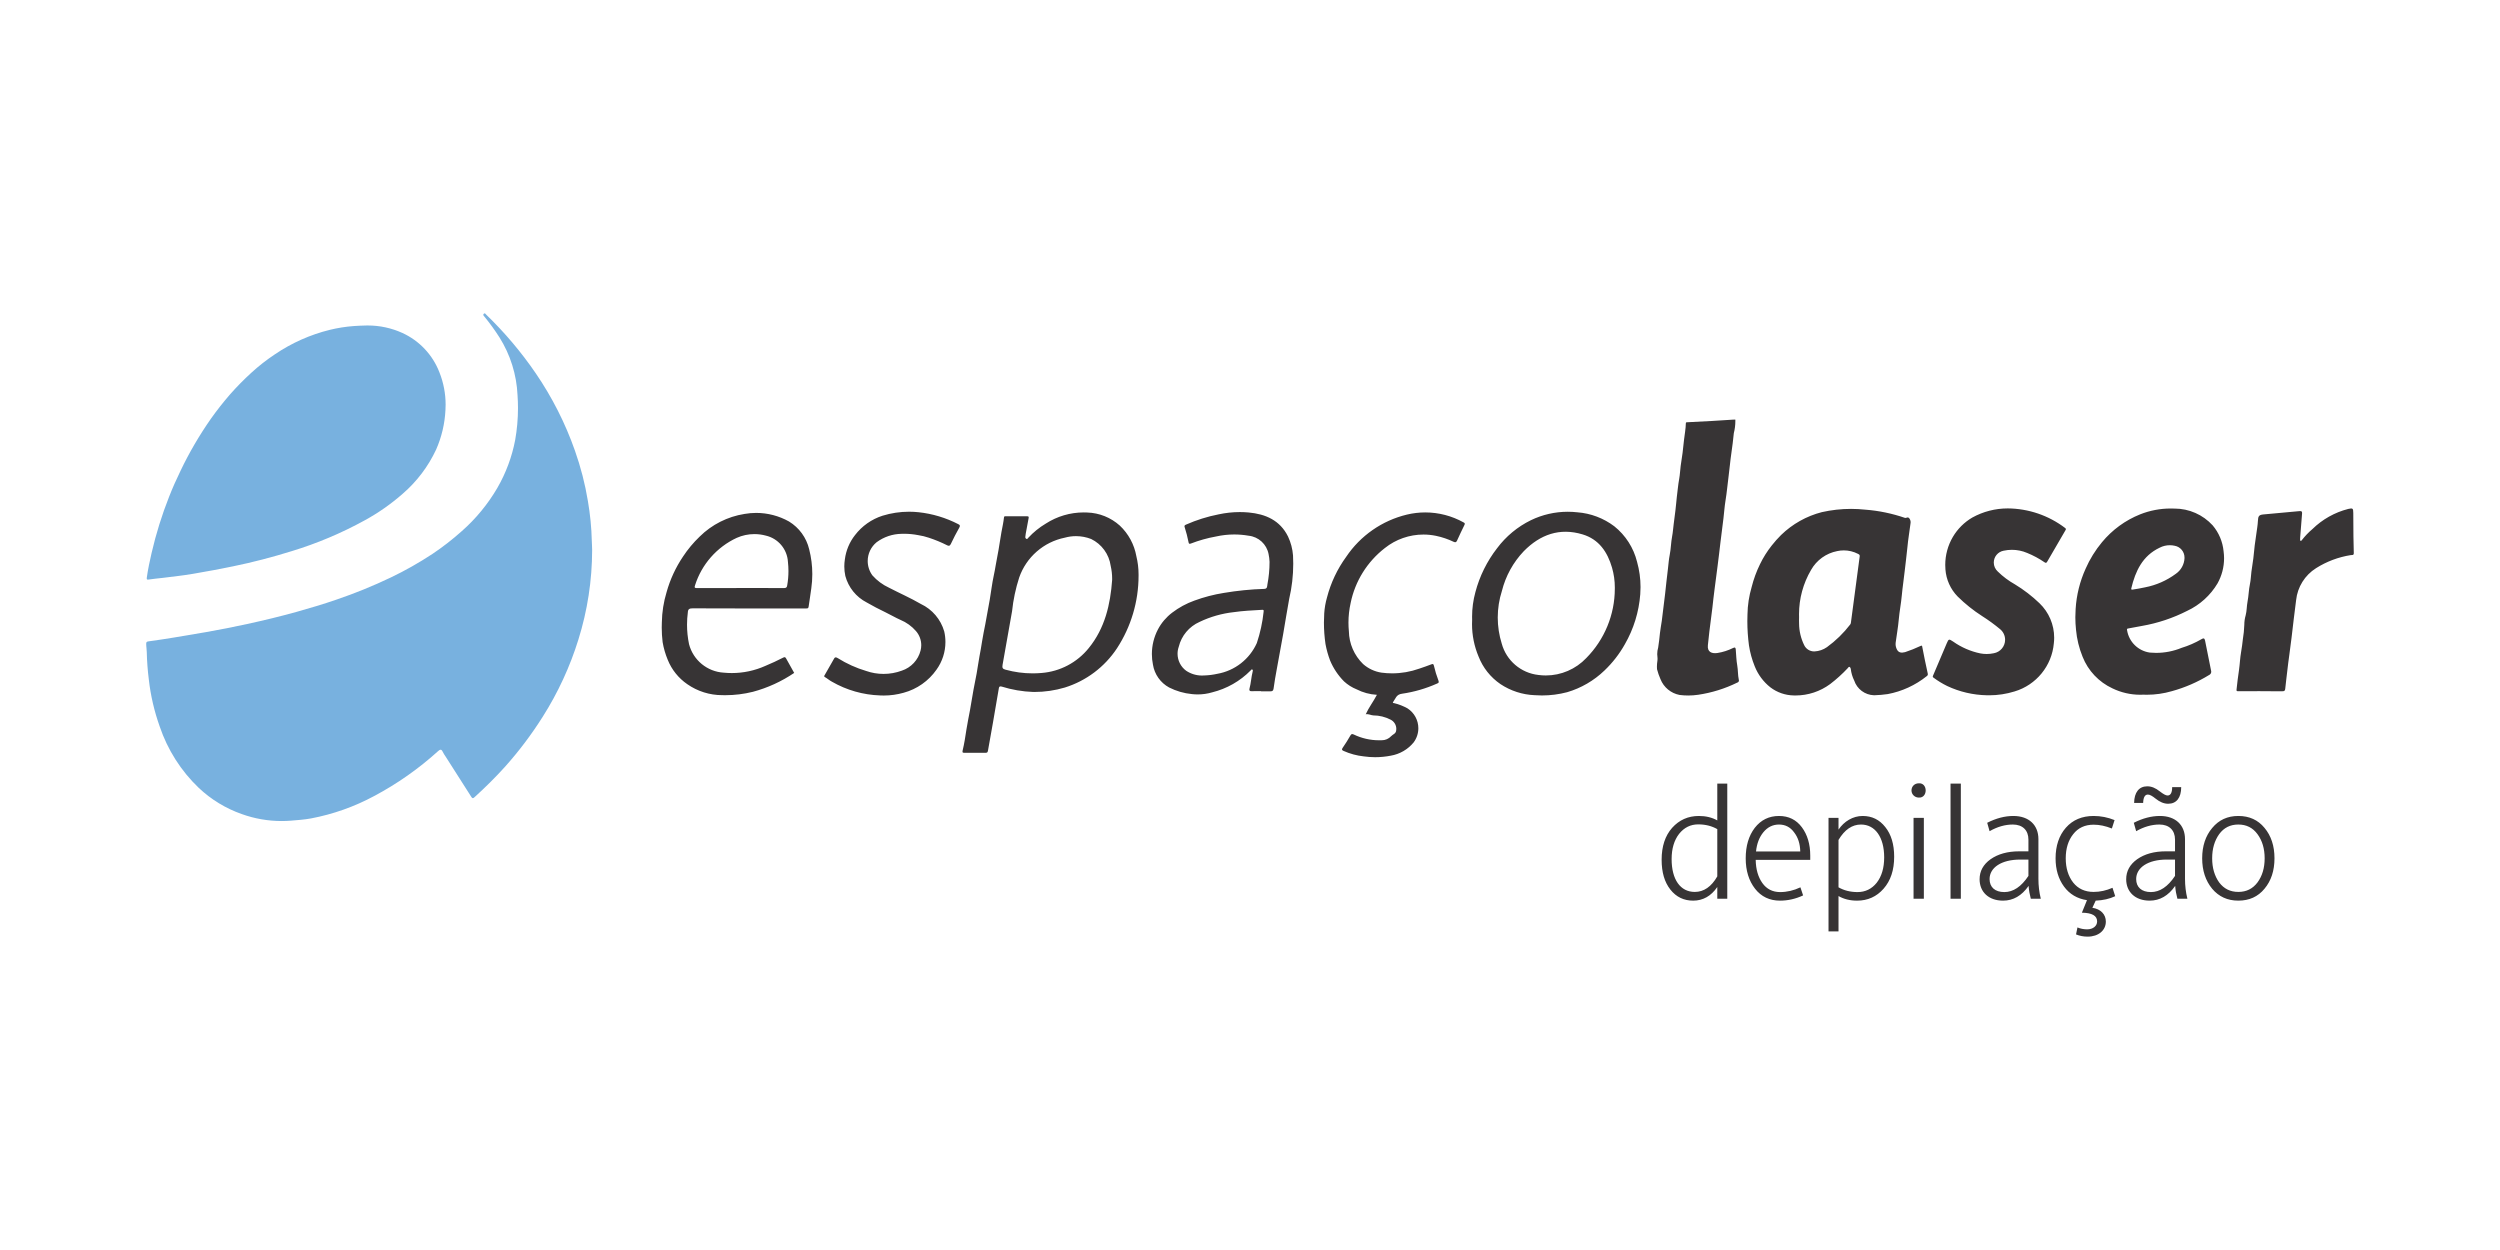 <svg xmlns="http://www.w3.org/2000/svg" fill-rule="evenodd" clip-rule="evenodd" image-rendering="optimizeQuality" shape-rendering="geometricPrecision" text-rendering="geometricPrecision" viewBox="-2 1 6600 3300"><g><rect width="6600" height="3300" x="-2" y="1" fill="none"/><g fill-rule="nonzero"><path fill="#78b1df" d="M962.1 860.36c2.26,-0.05 4.63,-0.1 6.92,-0.1 31.49,0 62.65,6.76 91.3,19.76 44.9,20.52 79.99,57.85 97.74,103.89 10.83,27.21 16.39,56.28 16.39,85.57 0,4.76 -0.17,9.56 -0.45,14.28 -1.74,35.85 -10.14,71.23 -24.61,104.06 -20.79,44.6 -50.89,84.44 -88.14,116.59 -30.78,27.09 -64.67,50.8 -100.64,70.4 -60.88,33.51 -125.55,60.8 -192.07,81.08 -50.92,15.84 -103.26,29.6 -155.6,40.27 -35.09,7.26 -70.31,13.77 -105.6,19.76 -26.45,4.46 -53.18,7.28 -79.8,10.69 -12.05,1.55 -24.25,2.28 -36.22,4.27 -5.37,0.88 -6.43,0.29 -5.74,-5.16 3.02,-21.8 7.66,-43.3 12.59,-64.72 11.66,-50.5 27.23,-100.58 46.28,-148.72 9.05,-23.14 19.28,-45.99 30.15,-68.39 22.83,-47.93 49.91,-94.14 80.36,-137.68 15.72,-22.1 32.48,-43.41 50.26,-63.93 17.68,-20.04 36.67,-39.31 56.39,-57.32 19.33,-17.73 40.31,-34.1 62.17,-48.61 44.07,-29.91 93.24,-51.83 144.94,-64.6 20.86,-5.06 42.2,-8.48 63.56,-10 10.01,-0.67 19.86,-1.19 29.81,-1.38l0.01 -0.01zm599.16 592.86c-0.1,80.09 -12.41,159.76 -36.25,236.12 -22.19,71.61 -53.87,140.2 -94.01,203.58 -29.59,46.96 -63.39,91.83 -100.56,133.21 -25.24,27.96 -51.97,54.29 -79.83,79.56 -4.14,3.84 -5.75,3.31 -8.68,-1.47 -22.21,-35.32 -44.82,-70.41 -67.3,-105.56 -2.91,-4.1 -5.57,-8.45 -7.85,-12.9 -3.57,-8.08 -7.66,-5.96 -12.47,-1.54 -50.91,46.17 -107.82,86.11 -168.48,118.32 -52.21,28.14 -108.63,48.13 -166.96,59.15 -17.53,3.23 -35.43,4.42 -53.27,5.92 -7.96,0.6 -16.08,0.94 -24.08,0.94 -35.92,0 -71.64,-6.25 -105.4,-18.43 -42.2,-14.82 -80.9,-38.4 -113.41,-69.12 -46.91,-44.82 -82.36,-100.57 -103.1,-162.07 -14.25,-40.06 -24,-81.74 -28.73,-124.03 -2.98,-23.74 -4.89,-48.08 -5.38,-72.06 0,-7.26 -1.59,-14.6 -1.51,-22 0,-3.83 0.67,-5.88 5.46,-6.54 22.38,-3 44.71,-6.47 67.07,-10.09 28.41,-4.62 56.8,-9.41 85.18,-14.39 36.4,-6.36 72.72,-13.58 108.86,-21.44 43.9,-9.57 87.53,-20.06 130.82,-32.15 35.41,-9.88 70.63,-20.43 105.39,-32.41 48.54,-16.52 96.77,-36.14 143.07,-58.32 37.66,-17.99 74.53,-38.91 109.47,-61.87 27.2,-18.19 53.42,-38.61 77.81,-60.41 37.04,-32.63 68.79,-71.15 93.71,-113.79 22.7,-39.22 38.71,-82.11 47.21,-126.63 4.94,-27.84 7.47,-56.25 7.47,-84.55 0,-11.38 -0.47,-22.93 -1.24,-34.25 -2.45,-53.96 -18.93,-106.51 -47.66,-152.26 -12.15,-19.01 -25.54,-37.55 -39.84,-54.98 -1.8,-2.22 -4.59,-4.36 -1.67,-7.22 3.31,-3.28 5.02,0.67 6.78,2.4 48.36,46.69 92.38,98.75 130.34,154.32 43.27,63.26 78.28,132.21 103.65,204.58 15.27,43.18 26.77,87.76 34.19,132.91 5.99,34.84 9.55,70.43 10.33,105.75 -0.06,7.78 1.11,15.73 0.89,23.69l-0.02 0.03z" data-name="Caminho 225"/><path fill="#373435" d="M4747.57 1630.24c0,5.74 -0.39,11.5 0,17.13 0.16,19.65 4.77,39.05 13.41,56.68 4.81,10.21 15.09,16.73 26.39,16.73 0.38,0 0.78,-0.01 1.16,-0.03 11.69,-0.63 22.99,-4.53 32.58,-11.23 23.29,-16.91 44.12,-37.23 61.61,-60.06 1.25,-1.82 1.92,-3.98 1.92,-6.17 0,-0.06 0,-0.13 0,-0.18 7.59,-57.77 15.26,-115.53 22.99,-173.27 0.61,-4.53 -1.92,-5.24 -4.63,-6.73 -11.55,-5.97 -24.37,-9.09 -37.37,-9.09 -5.83,0 -11.67,0.64 -17.37,1.88 -29.22,5.65 -54.51,23.91 -69.09,49.83 -20.75,35.37 -31.71,75.72 -31.71,116.75 0,2.56 0.06,5.2 0.13,7.74l-0.01 0.02 -0.01 0zm-279.55 748.46c25.96,0 47.31,-12.14 63.63,-36l0 30.98 26.37 0 0 -303.92 -26.37 0 0 97.12c-14.23,-7.95 -30.56,-11.72 -48.56,-11.72 -28.46,0 -51.9,10.47 -70.74,31.4 -18.42,20.93 -27.63,48.97 -27.63,84.14 0,33.07 7.53,59.02 23.02,78.7 15.49,19.67 35.59,29.3 60.28,29.3zm4.19 -23.02c-38.09,0 -61.12,-32.65 -61.12,-86.66 0,-27.62 6.7,-49.81 19.68,-66.55 13.39,-16.75 30.14,-25.12 50.65,-25.12 18.84,0 35.58,4.18 50.23,12.56l0 124.74c-15.49,27.21 -35.58,41.03 -59.44,41.03zm304.85 -95.87c0,-30.14 -7.54,-55.25 -22.19,-74.93 -14.65,-19.67 -34.74,-29.72 -60.28,-29.72 -26.37,0 -47.72,10.47 -64.04,31.4 -15.91,20.93 -23.87,47.72 -23.87,80.37 0,32.65 8.38,59.45 24.7,80.37 16.33,20.93 38.52,31.4 65.72,31.4 20.94,0 41.45,-4.61 61.12,-13.81l-7.11 -21.35c-17.59,8.37 -35.59,12.55 -53.58,12.55 -19.68,0 -35.59,-7.95 -46.89,-23.85 -11.3,-15.91 -17.17,-36.43 -17.58,-61.12l144 0 0 -11.31zm-143.16 -10.88c2.09,-20.51 8.37,-37.26 19.25,-50.65 11.3,-13.81 25.12,-20.51 41.44,-20.51 16.33,0 29.73,6.7 39.77,20.51 10.47,13.39 15.91,30.14 16.33,50.65l-116.79 0zm281.4 -93.77c-25.53,0 -48.97,14.23 -63.62,36l0 -30.97 -26.38 0 0 299.72 26.38 0 0 -93.35c13.81,7.96 30.14,12.14 48.97,12.14 28.05,0 51.49,-10.47 69.91,-31.4 18.84,-21.35 28.05,-49.39 28.05,-84.55 0,-33.08 -7.95,-59.03 -23.44,-78.28 -15.49,-19.68 -35.17,-29.31 -59.87,-29.31zm-4.18 22.61c37.26,0 61.12,33.49 61.12,86.65 0,28.04 -6.7,50.23 -19.68,66.98 -12.97,16.32 -30.14,24.69 -50.65,24.69 -18.84,0 -35.58,-4.18 -50.23,-12.55l0 -125.17c16.32,-27.21 35.99,-40.6 59.44,-40.6zm165.87 -17.58l-27.21 0 0 213.49 27.21 0 0 -213.49zm-13.4 -91.26c-11.3,0 -19.25,8.37 -19.25,18.83 0,10.47 8.79,18.84 19.25,18.84 24.28,1.67 24.28,-39.35 0,-37.67zm111.04 0.83l-27.21 0 0 303.92 27.21 0 0 -303.92zm49.5 252.43c0,33.49 23.86,56.51 61.95,56.51 26.79,0 49.4,-12.98 67.4,-38.93 0.83,11.72 2.93,23.02 5.86,33.91l26.37 0c-4.18,-16.75 -6.28,-34.33 -6.28,-52.75l0 -104.65c0,-36.84 -24.7,-61.12 -66.14,-61.12 -22.18,0 -45.21,5.86 -69.07,18l6.28 22.19c20.51,-11.72 41.02,-17.58 61.53,-17.58 25.54,0 41.03,15.07 41.03,39.76l0 30.98 -24.28 0c-30.98,0 -56.09,7.12 -75.77,20.93 -19.26,13.82 -28.88,31.4 -28.88,52.75zm65.3 33.9c-24.7,0 -38.93,-12.97 -38.93,-34.32 0,-30.14 30.98,-51.49 80.79,-51.49l21.77 0 0 43.12c-18.84,28.46 -40.19,42.69 -63.63,42.69zm189.32 111.77c9.2,3.77 19.25,5.87 30.55,5.87 28.89,0 48.14,-16.75 48.14,-39.77 0,-18.84 -13.39,-33.07 -35.58,-36.42l8.79 -18.84c19.26,-0.84 36.42,-4.61 51.49,-11.72l-7.11 -22.19c-16.33,7.12 -32.66,10.89 -49.82,10.89 -23.02,0 -41.02,-8.38 -54,-24.7 -12.98,-16.74 -19.67,-38.09 -19.67,-64.05 0,-25.95 6.69,-47.3 19.67,-63.63 12.98,-16.74 30.98,-25.12 54,-25.12 15.49,0 31.4,3.35 48.14,10.05l7.12 -22.19c-17.59,-7.11 -36,-10.88 -55.26,-10.88 -30.56,0 -55.26,10.47 -73.26,30.98 -18,20.51 -27.2,47.72 -27.2,80.79 0,29.72 7.53,54.42 22.18,74.51 14.65,20.1 35.16,32.24 60.7,36l-13.4 33.08c26.8,0.41 40.19,7.95 40.19,23.02 0,12.14 -10.88,20.93 -26.37,20.93 -8.79,0 -17.59,-1.67 -25.54,-5.02l-3.76 18.41zm132.38 -145.67c0,33.49 23.86,56.51 61.95,56.51 26.79,0 49.4,-12.98 67.4,-38.93 0.83,11.72 2.93,23.02 5.86,33.91l26.37 0c-4.18,-16.75 -6.28,-34.33 -6.28,-52.75l0 -104.65c0,-36.84 -24.69,-61.12 -66.14,-61.12 -22.18,0 -45.21,5.86 -69.07,18l6.28 22.19c20.51,-11.72 41.02,-17.58 61.54,-17.58 25.53,0 41.02,15.07 41.02,39.76l0 30.98 -24.28 0c-30.97,0 -56.09,7.12 -75.77,20.93 -19.26,13.82 -28.88,31.4 -28.88,52.75zm65.3 33.9c-24.7,0 -38.93,-12.97 -38.93,-34.32 0,-30.14 30.98,-51.49 80.79,-51.49l21.77 0 0 43.12c-18.84,28.46 -40.19,42.69 -63.63,42.69zm12.56 -246.56c10.88,8.79 21.77,13.4 33.07,13.4 21.77,0 34.33,-15.91 34.33,-43.96l-23.87 0c0,14.65 -4.18,22.19 -12.13,22.19 -4.61,0 -11.31,-3.77 -20.52,-10.89 -10.88,-8.79 -21.76,-13.39 -33.06,-13.39 -21.78,0 -34.33,15.91 -34.75,43.96l23.86 0c0.42,-14.65 4.6,-22.19 12.56,-22.19 5.02,0 11.72,3.76 20.51,10.88l0 0zm218.2 269.17c28.88,0 51.91,-10.47 69.07,-31.4 17.58,-20.92 26.37,-47.72 26.37,-80.37 0,-32.65 -8.79,-59.44 -26.37,-80.37 -17.16,-20.93 -40.19,-31.4 -69.07,-31.4 -28.47,0 -51.49,10.47 -69.07,31.82 -17.58,20.93 -26.37,47.72 -26.37,79.95 0,32.23 8.79,59.02 26.37,80.37 17.58,20.93 40.6,31.4 69.07,31.4zm50.65 -175.4c12.56,17.17 18.84,38.1 18.84,63.63 0,25.53 -6.28,46.47 -18.84,63.63 -12.56,16.74 -29.3,25.12 -50.65,25.12 -21.35,0 -38.1,-8.38 -50.65,-25.12 -12.14,-17.16 -18.42,-38.1 -18.42,-63.63 0,-25.53 6.28,-46.46 18.42,-63.63 12.55,-17.16 29.3,-25.53 50.65,-25.53 21.35,0 38.09,8.37 50.65,25.53zm-3023.81 -671.81c0.02,-0.95 0.03,-1.97 0.03,-2.94 0,-11.33 -1.31,-22.67 -3.86,-33.69 -4.31,-30.74 -23.68,-57.34 -51.59,-70.9 -12.73,-4.98 -26.31,-7.54 -39.99,-7.54 -9.99,0 -19.95,1.36 -29.56,4.05 -55.87,11.37 -101.67,51.39 -120.42,105.24 -9.3,28.87 -15.64,58.75 -18.79,88.88 -8.76,47.14 -16.33,94.5 -25.09,141.65 -1.53,8.25 0.59,10.92 8.14,12.82 23.2,6.37 47.29,9.62 71.37,9.62 7.75,0 15.54,-0.36 23.26,-1.01 48.83,-3.75 94,-27.56 124.74,-65.68 42.73,-52.55 57.12,-115.01 61.83,-180.54l-0.08 0.02 0.01 0.02zm69.78 -12.41c0,0.59 0,1.23 0,1.83 0,67.99 -19.82,134.61 -56.95,191.51 -32.55,49.35 -81.25,86.07 -137.72,103.67 -26.06,7.76 -53.17,11.71 -80.39,11.71 -1.06,0 -2.23,-0.03 -3.26,-0.03 -28.16,-0.99 -56.22,-5.82 -83.13,-14.22 -5.75,-1.5 -6.78,0.82 -7.41,4.45 -5.33,30.35 -10.33,60.75 -15.62,91.11 -4.27,24.52 -8.97,48.99 -13.09,73.54 -0.77,4.61 -2.24,5.92 -6.84,5.75 -18.28,-0.26 -36.56,-0.16 -54.84,0 -3.83,0 -6.63,0 -5.34,-5.48 4.49,-18.55 7.35,-37.41 10.19,-56.28 2.53,-16.98 6.3,-33.78 9.33,-50.7 3.21,-18.03 6.03,-36.16 9.3,-54.2 2.55,-14.25 5.75,-28.39 8.27,-42.65 2.68,-15.04 4.68,-30.2 7.47,-45.22 2.49,-13.41 4.98,-26.73 6.98,-40.24 2.18,-14.89 5.59,-29.61 8.35,-44.42 4.02,-21.75 8.11,-43.48 11.86,-65.28 3.63,-21.2 6,-42.67 10.58,-63.66 3.84,-17.39 6.17,-35.01 9.77,-52.43 4.27,-20.61 6.65,-41.61 10.53,-62.34 2.41,-12.89 5.28,-25.71 6.72,-38.8 0.25,-2.35 1.39,-2.74 3.3,-2.74 19.4,0 38.84,0 58.27,0 4.19,0 3.83,2.45 3.39,5.03 -2.54,13.75 -5.18,27.51 -7.67,41.27 -0.42,2.2 -0.36,4.5 -0.81,6.7 -0.23,0.64 -0.36,1.28 -0.36,1.94 0,1.94 1.05,3.72 2.73,4.66 2.77,1.36 4,-1.47 5.41,-3.01 13.45,-14.51 28.99,-27.1 45.99,-37.24 29.82,-19.26 64.66,-29.53 100.18,-29.53 3.05,0 6.11,0.08 9.13,0.22 31.87,0.98 62.38,13.19 86.09,34.49 22.91,21.56 38.27,49.99 43.78,80.96 3.85,15.65 5.81,31.73 5.81,47.85 0,0.59 0,1.2 0,1.78l0 0zm-1050.93 34.32c38.33,0 76.5,-0.16 114.72,0.17 5.87,0 7.95,-1.92 8.63,-7.28 2.18,-12.39 3.27,-25.09 3.27,-37.7 0,-8.12 -0.49,-16.25 -1.36,-24.32 -1.95,-33.53 -25.81,-61.77 -58.55,-69.29 -9.75,-2.61 -19.81,-3.96 -29.9,-3.96 -16.11,0 -32.07,3.39 -46.76,9.94 -52.48,24.4 -92.39,69.78 -109.94,124.95 -2.74,7.24 -0.13,7.66 6.05,7.66 37.91,-0.29 75.87,-0.17 113.83,-0.17l0.01 0zm141.76 224.11c-33.17,22.5 -70.07,39.39 -108.79,49.81 -23.79,5.95 -48.33,9 -72.89,9 -2.67,0 -5.39,-0.07 -8.03,-0.11 -0.13,0.01 -0.27,0.01 -0.38,0.01 -32.92,0 -65.09,-10.1 -92.07,-28.94 -23.22,-15.92 -41.26,-38.44 -51.74,-64.57 -6.19,-14.9 -10.72,-30.54 -13.42,-46.46 -1.56,-12.71 -2.35,-25.58 -2.35,-38.36 0,-4.63 0.11,-9.32 0.3,-13.9 0.42,-27.02 4.68,-53.97 12.54,-79.83 9.31,-33.39 24,-65.12 43.38,-93.87 12.61,-19.13 27.42,-36.87 43.94,-52.68 32.2,-31.82 73.66,-52.75 118.33,-59.81 10.16,-1.79 20.51,-2.71 30.85,-2.71 30.35,0 60.27,7.83 86.71,22.7 26.75,16.29 45.92,42.68 53.15,73.17 5.52,21.42 8.3,43.61 8.3,65.76 0,12.62 -0.91,25.23 -2.69,37.71 -1.92,15.94 -4.9,31.65 -6.92,47.52 -0.63,4.83 -2.3,5.37 -6.22,5.33 -16.58,-0.11 -33.14,0 -49.71,0 -83.43,0 -166.87,0.17 -250.29,-0.27 -8.38,0 -12.29,1.91 -12.73,10.15 -1.43,10.92 -2.18,21.97 -2.18,33 0,17.29 1.8,34.6 5.32,51.53 11.06,42.26 48.1,72.61 91.7,75.15 6.98,0.67 14.1,1.04 21.14,1.04 30.46,0 60.64,-6.44 88.42,-18.84 16.14,-6.73 31.93,-13.98 47.39,-21.97 4.14,-2.14 5.75,-1.13 7.78,2.54 6.86,12.63 14.15,25.28 21.15,37.91l0.01 -0.01zm2166.47 -222.07c0.01,-1.13 0.03,-2.34 0.03,-3.5 0,-17.68 -2.5,-35.3 -7.38,-52.26 -12.07,-41.41 -34.49,-74.88 -77.74,-87.88 -60.57,-18.24 -112,0.4 -155.22,44.33 -27.96,29.34 -47.85,65.5 -57.73,104.81 -7.29,22.73 -11.02,46.48 -11.02,70.34 0,23.38 3.59,46.71 10.58,69 12.28,44.74 50.61,77.49 96.7,82.61 6.48,0.87 13.05,1.32 19.61,1.32 40.41,0 79.08,-16.65 106.86,-45.97 48.1,-48.64 75.19,-114.36 75.31,-182.8l0 0zm-376.66 82.1c-0.08,-2.75 -0.14,-5.66 -0.14,-8.44 0,-21.95 2.96,-43.85 8.78,-65 11.06,-41.98 30.58,-81.42 57.16,-115.71 23.46,-31.4 54.14,-56.85 89.36,-74.06 30.28,-14.64 63.58,-22.29 97.24,-22.29 8.39,0 16.84,0.48 25.18,1.41 35.41,2.65 69.3,15.47 97.63,36.86 29.81,23.79 51,56.84 60.16,93.87 6.09,21.73 9.2,44.23 9.2,66.78 0,6.31 -0.24,12.68 -0.73,18.98 -3.53,46.44 -17.45,91.56 -40.69,131.93 -14.37,25.66 -32.62,49.09 -53.89,69.35 -27.65,26.64 -61.46,46.3 -98.31,57.15 -21.72,5.73 -44.18,8.64 -66.68,8.64 -6.49,0 -13.01,-0.25 -19.46,-0.74 -32.1,-1.31 -63.3,-11.46 -90.06,-29.27 -26.1,-17.83 -46.25,-43.17 -57.71,-72.6 -11.42,-27.05 -17.32,-56.21 -17.32,-85.58 0,-3.76 0.1,-7.56 0.28,-11.29l0 0.01zm-706.71 146.64c11.47,-0.35 22.94,-1.85 34.13,-4.35 46.03,-8.1 85.06,-38.55 104.16,-81.18 8.98,-26.91 15.03,-54.81 17.95,-83 1.03,-5.35 -2.13,-4.81 -5.37,-4.64 -24.45,1.44 -48.94,2.51 -73.21,6.04 -31.38,3.4 -62.05,12.14 -90.5,25.76 -27.5,12.15 -47.85,36.4 -54.99,65.6 -2.1,5.95 -3.17,12.2 -3.17,18.5 0,17.71 8.45,34.39 22.71,44.87 12.35,8.26 26.87,12.65 41.72,12.65 2.21,0 4.45,-0.09 6.66,-0.29l-0.09 0.04 0 0zm149.44 41.49c-8.28,0 -16.59,-0.38 -24.91,0.13 -5.75,0.4 -6.67,-3.07 -5.65,-6.74 4.1,-14.75 4.52,-30.18 8.39,-44.95 0.49,-1.92 1.11,-4.35 -0.77,-5.49 -2.28,-1.35 -3.44,1.25 -4.73,2.56 -27.79,28.14 -62.88,48.08 -101.26,57.59 -12.37,3.67 -25.27,5.53 -38.18,5.53 -5.21,0 -10.47,-0.31 -15.63,-0.9 -20.87,-2.03 -41.18,-7.95 -59.88,-17.4 -22.83,-12.38 -38.64,-34.7 -42.76,-60.33 -1.88,-9.19 -2.83,-18.63 -2.83,-28.03 0,-22.65 5.5,-44.98 16.02,-65.04 9.09,-17.22 21.91,-32.31 37.44,-44.09 17.78,-13.58 37.63,-24.37 58.72,-31.91 25.17,-9.23 51.26,-16.08 77.71,-20.28 35.25,-5.92 71.14,-9.6 106.83,-10.64 8.28,-0.22 7.51,-7.05 8.19,-11.32 3.78,-19.6 5.71,-39.58 5.71,-59.55 0,-0.24 0,-0.51 0,-0.73 -0.27,-6.81 -1.15,-13.63 -2.55,-20.29 -4.96,-26.05 -26.44,-45.78 -52.82,-48.5 -12.45,-2.15 -25.13,-3.26 -37.77,-3.26 -16.23,0 -32.45,1.81 -48.27,5.36 -22.67,4.05 -45.05,10.37 -66.52,18.66 -4.2,1.69 -5.28,-0.37 -5.75,-2.92 -2.74,-13.92 -6.34,-27.71 -10.63,-41.18 -1,-3.04 0.4,-4.42 3.83,-5.96 27.55,-12.17 56.49,-21.29 86.03,-27.06 18.4,-3.96 37.21,-6.03 56.07,-6.03 7.69,0 15.43,0.4 23.1,1.04 44.74,4.17 82.87,20.53 104.1,63.49 7.4,15.7 11.88,32.68 13.19,50.02 0.32,7.16 0.57,14.48 0.57,21.72 0,31.29 -3.58,62.53 -10.71,92.98 -5.75,30.85 -10.43,61.87 -15.87,92.78 -5.44,30.91 -11.32,61.68 -16.86,92.58 -3.09,17.24 -6.32,34.31 -8.51,51.58 -0.79,6.07 -3.83,6.95 -8.25,7.04 -8.26,0.13 -16.53,0 -24.77,0l0 -0.47 -0.02 0.01zm276.28 61.15c8.3,-18.42 20.27,-33.54 29.56,-51.51 -18.71,-1.01 -37,-5.98 -53.66,-14.51 -12.2,-4.91 -23.43,-12 -33.1,-20.9 -15.71,-15.83 -28.27,-34.63 -36.85,-55.22 -5.32,-14.06 -9.4,-28.65 -12.13,-43.42 -2.72,-18.63 -4.1,-37.58 -4.1,-56.44 0,-8.13 0.28,-16.38 0.77,-24.47 0.9,-14.18 3.38,-28.35 7.3,-42.02 9.99,-38.58 27.23,-75.05 50.65,-107.27 37.57,-55.94 94.86,-95.75 160.33,-111.52 15.83,-3.8 32.11,-5.73 48.4,-5.73 35.38,0 70.19,9.07 101.06,26.28 3.27,1.75 4.39,2.97 2.38,6.92 -6.79,13.42 -13.02,27.22 -19.34,40.93 -1.92,4.2 -3.93,5.88 -8.89,3.57 -14.93,-7.16 -30.73,-12.53 -46.96,-15.9 -10.82,-2.24 -21.91,-3.38 -32.98,-3.38 -37.03,0 -72.99,12.59 -101.92,35.67 -46.48,35.97 -78.63,87.5 -90.33,145.12 -3.8,16.96 -5.73,34.38 -5.73,51.78 0,7.53 0.38,15.18 1.09,22.65 0.57,32.65 14.07,63.87 37.52,86.63 13.68,12.09 30.57,20.02 48.62,22.74 9.26,1.22 18.69,1.87 28.07,1.87 24.33,0 48.55,-4.21 71.46,-12.36 10.92,-3.36 21.56,-7.67 32.32,-11.51 3.46,-1.22 5.31,-1.58 6.54,3.72 3.02,13.27 7.06,26.47 11.91,39.15 2.21,5.75 -0.36,6.61 -4.22,8.21 -29.13,12.98 -60.1,21.98 -91.71,26.54 -15.71,1.92 -17.07,13.05 -23.49,21.54 -2.68,3.53 0.99,2.99 3.07,3.53 12.15,2.97 23.93,7.62 34.87,13.73 17.73,11.52 28.45,31.25 28.45,52.4 0,13.52 -4.4,26.68 -12.51,37.5 -15.17,18.4 -36.48,30.78 -59.99,34.85 -13.61,2.67 -27.5,4.06 -41.39,4.06 -10.06,0 -20.18,-0.73 -30.14,-2.13 -18.4,-1.98 -36.46,-6.85 -53.35,-14.42 -4.16,-1.91 -5.75,-3.36 -2.42,-8.2 7.32,-10.37 13.93,-21.25 20.3,-32.25 2.52,-4.35 4.47,-5.14 9.08,-2.88 20.72,9.99 43.52,15.2 66.55,15.2 1.9,0 3.81,-0.05 5.68,-0.11 0.59,0.04 1.19,0.06 1.79,0.06 9.33,0 18.24,-3.9 24.59,-10.75 4.46,-4.96 12.51,-6.35 13.29,-15.07 0.23,-1.41 0.35,-2.85 0.35,-4.28 0,-10.25 -5.8,-19.63 -14.95,-24.24 -14.19,-7.36 -29.99,-11.24 -45.99,-11.27 -6.65,-0.4 -12.45,-4.58 -19.85,-2.89l0 0zm-1281.95 -49.89c-44.73,-1.4 -88.51,-13.92 -127.28,-36.28 -6.47,-3.35 -12.02,-8.48 -18.37,-12.07 -3.3,-1.91 -1.93,-3.3 -0.84,-5.17 8.35,-14.66 16.62,-29.34 25.07,-43.92 2.71,-4.68 6.04,-3.16 9.86,-0.88 23.22,14.5 48.35,25.9 74.58,33.69 14.77,5.17 30.39,7.83 46.06,7.83 16.45,0 32.82,-2.91 48.24,-8.62 24.47,-8.07 43.15,-28.08 49.47,-53.07 1.19,-4.62 1.81,-9.39 1.81,-14.18 0,-13.7 -4.99,-26.96 -14,-37.29 -11.19,-12.88 -25.24,-22.99 -41.01,-29.52 -13.41,-5.88 -26.15,-13.63 -39.47,-19.97 -16.84,-8.02 -33.34,-16.67 -49.49,-25.97 -27.89,-14.31 -48.44,-39.78 -56.5,-70.09 -1.77,-8.23 -2.69,-16.64 -2.69,-25.06 0,-6.3 0.51,-12.6 1.51,-18.81 2.97,-23.23 12.2,-45.29 26.66,-63.72 18.45,-24.15 43.88,-42.1 72.81,-51.37 22.6,-6.95 46.19,-10.53 69.87,-10.53 8.46,0 16.96,0.45 25.38,1.35 36.5,3.92 72.06,14.65 104.68,31.48 4.79,2.27 5.3,4.43 2.66,9.17 -7.88,14.18 -15.58,28.49 -22.36,43.23 -2.62,5.74 -6.23,5.27 -9.68,3.4 -15.52,-7.84 -31.71,-14.51 -48.23,-19.95 -9.13,-3.08 -18.59,-5.41 -28.1,-6.84 -12.23,-2.38 -24.76,-3.61 -37.24,-3.61 -2.2,0 -4.48,0.04 -6.65,0.12 -23.79,0.27 -46.92,8.06 -66.02,22.22 -14.86,12.17 -23.5,30.38 -23.5,49.6 0,13.67 4.39,26.99 12.49,38 12.13,13.64 27,24.67 43.59,32.34 28,14.55 57.01,27.16 84.31,43.06 30.01,14.17 52.49,40.62 61.66,72.52 2.08,9.11 3.14,18.47 3.14,27.83 0,26.19 -8.24,51.76 -23.55,73 -20.86,29.84 -51.57,51.46 -86.7,60.96 -17.06,4.86 -34.75,7.35 -52.51,7.35 -3.2,0 -6.46,-0.11 -9.66,-0.25l0 0.02zm2623.86 -0.45c-23.92,-0.73 -44.84,-16.35 -52.36,-39.05 -4.68,-9.45 -7.73,-19.69 -8.93,-30.17 -0.11,-2.2 -1.22,-4.23 -2.98,-5.54 -2.48,-1.2 -3.83,1.92 -5.23,3.42 -14.2,15.12 -29.69,29.16 -46.18,41.74 -26.42,19.55 -58.47,30.16 -91.34,30.16 -1.65,0 -3.37,-0.04 -5,-0.08 -22.26,-0.37 -43.86,-7.88 -61.58,-21.38 -18.47,-14.58 -32.77,-33.84 -41.4,-55.74 -7.16,-17.67 -12.27,-36.22 -15.13,-55.07 -2.81,-21.07 -4.27,-42.58 -4.27,-63.93 0,-5.86 0.18,-11.95 0.35,-17.76 0.36,-24.42 4.14,-48.82 11.02,-72.32 5.21,-20.78 12.62,-41.04 22.06,-60.29 8.45,-17.56 18.9,-34.16 31.03,-49.41 7.56,-9.66 15.83,-18.92 24.53,-27.59 30.03,-29.16 67.18,-50.05 107.73,-60.45 25.29,-5.68 51.18,-8.56 77.11,-8.56 12.63,0 25.33,0.73 37.87,2.06 35.38,2.68 70.53,10.02 104.13,21.55 4.1,1.39 7.42,-3.65 11.5,1.08 2.43,2.99 3.74,6.71 3.74,10.55 0,1.22 -0.13,2.44 -0.38,3.62 -2.59,20.96 -6.3,41.81 -8.17,62.83 -1.88,21.02 -5,42.07 -7.2,63.12 -2.21,21.06 -5.59,41.8 -7.48,62.78 -1.91,21.78 -6.29,43.23 -8.16,65.04 -1.74,20.17 -5.5,40.23 -8.1,60.27 -0.16,1.27 -0.24,2.54 -0.24,3.81 0,5.2 1.31,10.32 3.77,14.9 4.11,7.66 11.02,9.25 21.3,6.57 13.92,-4.58 27.66,-10.09 40.92,-16.4 4.19,-1.69 3.83,-0.49 4.43,2.55 4.59,23.28 9.1,46.61 14.37,69.75 0.24,0.71 0.39,1.46 0.39,2.21 0,2.25 -1.22,4.34 -3.16,5.47 -29.84,23.83 -65.2,40.1 -102.73,47.15 -11.97,1.73 -24.14,2.81 -36.23,3.11l0 0zm819.67 -362.05c0.03,-0.54 0.04,-1.11 0.04,-1.65 0,-15.15 -10.82,-28.16 -25.72,-30.92 -4.26,-0.97 -8.65,-1.48 -13.03,-1.48 -9.3,0 -18.48,2.22 -26.74,6.48 -45.33,21.48 -64.11,61.78 -74.99,107.42 -0.83,3.44 1.11,3.74 3.83,3.23 10.87,-1.92 21.88,-3.32 32.58,-5.94 29.25,-5.64 56.99,-17.83 80.96,-35.54 13.84,-9.43 22.43,-24.87 23.16,-41.6l-0.09 0 0 0zm-108.91 360.52c-2.66,0.14 -5.36,0.19 -8.04,0.19 -25.35,0 -50.44,-5.77 -73.23,-16.84 -35.95,-16.65 -64.21,-46.52 -78.8,-83.37 -9.26,-22.75 -15.18,-46.83 -17.39,-71.28 -1.12,-10.98 -1.77,-22.06 -1.77,-33.1 0,-7.28 0.27,-14.6 0.76,-21.84 2.22,-36.7 11.2,-72.81 26.35,-106.3 11.08,-25.26 25.7,-48.9 43.34,-70.1 26.9,-32.47 61.57,-57.81 100.74,-73.47 25.59,-10.15 52.89,-15.36 80.41,-15.36 3.04,0 6.13,0.08 9.14,0.18 0.4,0 0.82,0 1.24,0 38.18,0 74.67,16.07 100.46,44.23 16.45,19.39 26.58,43.43 28.95,68.74 0.81,6.04 1.25,12.2 1.25,18.31 0,23.17 -5.95,45.97 -17.24,66.18 -18.8,31.66 -46.79,56.96 -80.15,72.53 -37.59,19.14 -78.01,32.63 -119.56,39.84 -12,2.18 -23.94,4.66 -35.95,6.65 -3.55,0.57 -3.83,1.42 -3.15,4.85 4.97,30.66 29.32,54.5 60.05,58.84 5.49,0.5 11.02,0.78 16.55,0.78 23.03,0 45.92,-4.49 67.22,-13.23 18.19,-5.53 35.82,-13.22 52.29,-22.77 5.56,-3.38 8.45,-3.27 9.85,3.99 5.06,26.37 10.46,52.68 15.83,79.01 0.27,0.86 0.4,1.78 0.4,2.7 0,3.81 -2.26,7.26 -5.76,8.78 -30.49,18.72 -63.6,33.12 -98.11,42.58 -21.49,6.26 -43.81,9.47 -66.19,9.47 -3.15,0 -6.37,-0.09 -9.5,-0.21l0.01 0.02zm-1076.85 -726.21c0.02,1.24 0.05,2.52 0.05,3.78 0,10.76 -1.36,21.5 -4.04,31.92 -1.81,17.61 -3.82,35.2 -6.47,52.73 -3.03,20.08 -4.54,40.4 -7.27,60.53 -2.89,21.46 -4.59,43.07 -8.16,64.46 -2.58,15.57 -3.59,31.37 -5.47,47.07 -2.61,21.56 -5.43,43.1 -8.07,64.63 -2.51,20.47 -4.64,40.97 -7.44,61.32 -2.79,20.35 -5.23,41.34 -8.05,61.97 -2.17,15.89 -3.83,31.91 -5.63,47.91 -2.49,21.28 -5.47,42.5 -8.09,63.75 -1.45,11.74 -2.61,23.53 -3.83,35.28 -2.03,18.4 10.25,22.99 25.2,20.83 14.37,-2.25 28.36,-6.77 41.38,-13.28 5.1,-2.51 6.56,-0.68 6.97,3.95 1.22,14.06 1.43,28.3 3.93,42.15 2.24,12.51 1.41,25.25 4.09,37.64 0.27,0.66 0.41,1.36 0.41,2.07 0,2.67 -1.84,4.97 -4.41,5.59 -32.54,15.98 -67.48,26.89 -103.32,32.18 -8.64,1.28 -17.44,1.93 -26.17,1.93 -7.66,0 -15.39,-0.52 -22.98,-1.49 -22.7,-4.38 -41.65,-20.04 -50.21,-41.53 -3.8,-8.56 -6.89,-17.47 -9.22,-26.52 -0.15,-2.16 -0.23,-4.36 -0.23,-6.53 0,-5.23 0.43,-10.47 1.29,-15.63 0.24,-1.6 0.37,-3.24 0.37,-4.88 0,-1.2 -0.07,-2.4 -0.2,-3.6 -0.46,-3.01 -0.69,-6.08 -0.69,-9.12 0,-5.87 0.85,-11.69 2.51,-17.3 2.03,-12.53 3.37,-25.1 4.65,-37.73 1.12,-10.92 3.39,-21.75 4.88,-32.57 1.56,-11.23 2.78,-22.53 4.16,-33.77 1.54,-12.53 3.14,-25.04 4.62,-37.56 1.25,-10.71 2.28,-21.44 3.49,-32.15 1.26,-11.25 2.6,-22.5 3.96,-33.75 1.48,-12.35 2.26,-24.91 4.73,-37.02 3.3,-16.3 3.22,-32.96 6.41,-49.28 2.05,-10.56 2.6,-21.46 4.08,-32.19 1.65,-11.94 2.86,-23.98 4.58,-35.93 1.72,-11.96 2.09,-23.67 3.66,-35.44 2.13,-15.84 3.29,-31.8 6.23,-47.58 2.1,-11.49 2.51,-23.14 3.99,-34.68 1.47,-11.53 3.52,-22.88 5,-34.35 1.47,-11.48 2.56,-23 3.83,-34.49 1.62,-14.55 4.56,-28.94 4.8,-43.64 0,-3.14 2.37,-2.59 4.24,-2.69 22.18,-1.16 44.34,-2.24 66.5,-3.48 17.88,-1.02 35.75,-2.27 53.65,-3.37 2.18,-0.25 4.45,-0.14 6.29,-0.14l0 0zm719.11 234.47c54.68,0.39 107.81,18.5 151.37,51.56 2.95,2.23 2.49,3.64 1.24,5.76 -16.13,27.78 -32.39,55.57 -48.4,83.31 -2.22,3.84 -3.83,3.63 -7.14,1.53 -14.26,-9.8 -29.66,-18.09 -45.71,-24.59 -12.74,-5.46 -26.48,-8.27 -40.35,-8.27 -7.4,0 -14.8,0.81 -22.02,2.39 -14.98,2.88 -25.81,16 -25.81,31.24 0,8.98 3.81,17.56 10.47,23.59 13.53,13.28 28.84,24.71 45.39,33.99 23.3,14.14 45.13,30.89 64.79,49.81 24.76,23.75 38.79,56.57 38.79,90.89 0,4.9 -0.29,9.85 -0.86,14.7 -5.19,59.62 -46.27,110.07 -103.58,127.25 -21.71,6.73 -44.35,10.21 -67.11,10.21 -2.14,0 -4.38,-0.04 -6.5,-0.09 -36.03,-0.71 -71.63,-9.02 -104.24,-24.35 -12.79,-6.25 -25.01,-13.74 -36.41,-22.25 -2.17,-1.51 -2.19,-2.74 -1,-5.5 12.19,-28.2 23.84,-56.62 36.01,-84.85 5.3,-12.3 5.74,-12.1 17.06,-4.7 21.52,15.2 45.96,25.81 71.74,31.16 5.49,1.04 11.09,1.55 16.66,1.55 6.28,0 12.59,-0.67 18.73,-1.99 17.32,-3.01 29.96,-18.05 29.96,-35.61 0,-10.64 -4.69,-20.75 -12.82,-27.62 -15.08,-12.57 -31.12,-24.28 -47.71,-34.77 -23.3,-14.92 -45.11,-32.34 -64.82,-51.82 -18.78,-19.24 -30.21,-44.52 -32.19,-71.31 -0.31,-4.01 -0.49,-8.03 -0.49,-12.05 0,-25.96 6.94,-51.48 20.06,-73.86 12.46,-21.16 30.19,-38.83 51.38,-51.21 28.55,-15.78 60.75,-24.1 93.41,-24.1 0.03,0 0.07,0 0.09,0l0.01 0zm666.76 482.46c-19.42,0 -38.84,-0.12 -58.25,0.12 -3.69,0 -4.84,-0.24 -4.44,-4.37 1.71,-17.52 4.09,-34.92 6.59,-52.34 2.24,-15.59 2.68,-31.47 5.48,-46.98 1.92,-11.11 3.41,-22.33 4.6,-33.46 2.09,-12.54 3.4,-25.28 3.83,-37.95 0,-8.53 1.22,-17.03 3.58,-25.2 3.19,-11.89 2.59,-24.13 4.93,-36.01 3.02,-15.45 3.08,-31.25 6.4,-46.7 2.26,-10.54 2.47,-21.5 3.83,-32.27 1.56,-11.78 3.6,-23.49 5.08,-35.25 1.47,-11.77 2.28,-23 3.68,-34.6 1.25,-10.3 2.95,-20.57 4.33,-30.86 1.51,-11.21 3.58,-22.39 4.08,-33.63 0.54,-12.44 2.61,-15.95 14.47,-17.06 31.84,-3.01 63.73,-5.75 95.58,-8.79 5.27,-0.52 7.01,0.99 6.53,6.4 -1.91,21.08 -3.39,42.16 -5.02,63.23 -0.12,1.44 -0.19,2.87 -0.19,4.3 0,0.49 0.01,0.98 0.02,1.46 0,1.01 0.21,2.51 0.88,2.93 1.5,1.02 2.69,-0.29 3.51,-1.42 8.25,-10.72 17.66,-20.59 27.98,-29.32 26.34,-25.8 59.13,-44.27 94.88,-53.36 11.75,-2.55 13.05,-1.8 13.16,10.67 0.22,20.54 0.16,41.09 0.39,61.63 0.15,14.75 0.39,29.51 0.94,44.26 0.25,6.64 -4.98,4.83 -7.99,5.37 -32.56,5.11 -63.77,16.87 -91.64,34.49 -29.52,18.57 -48.93,49.67 -52.61,84.32 -4.19,32.98 -8.28,65.96 -12.02,98.99 -3.37,29.92 -8.27,59.63 -11.49,89.55 -1.65,15.08 -3.72,30.1 -5.18,45.18 -0.53,5.62 -2.3,6.97 -7.67,6.9 -19.4,-0.27 -38.83,-0.1 -58.25,-0.1l0 -0.13 0 0z" data-name="Caminho 226"/></g></g></svg>